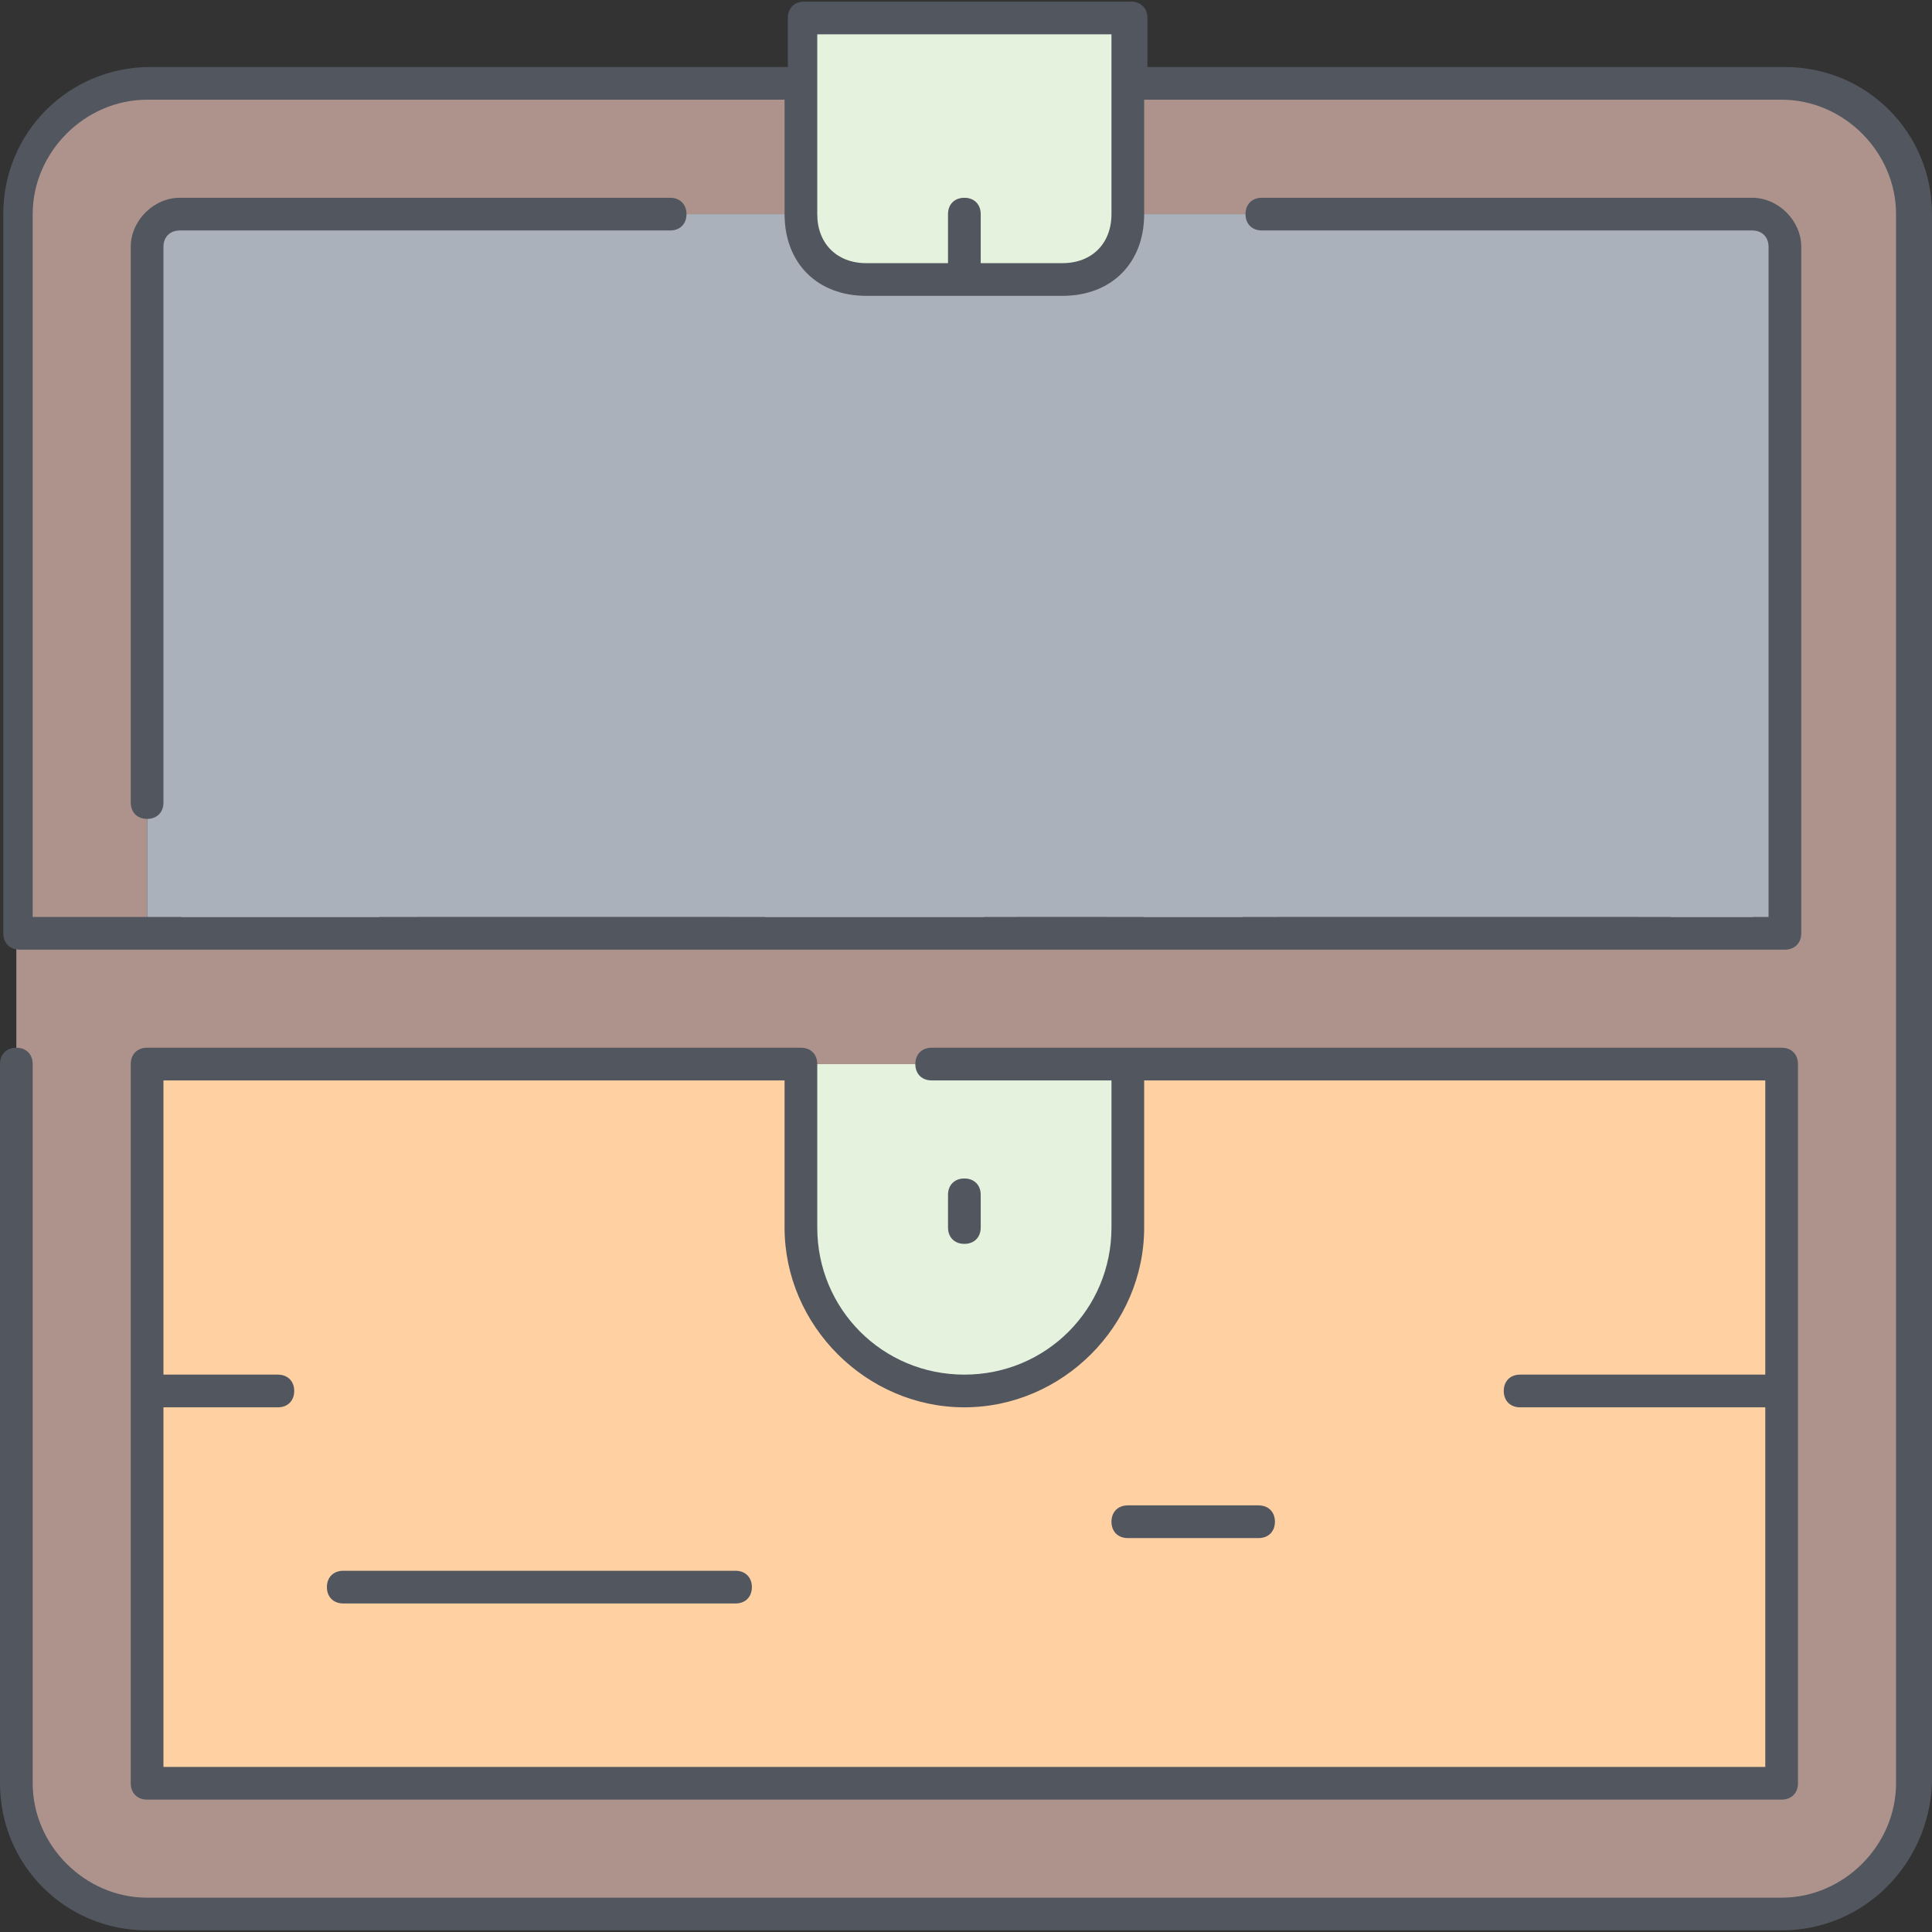 <?xml version="1.0" encoding="UTF-8" standalone="no"?>
<svg
   xmlns:dc="http://purl.org/dc/elements/1.1/"
   xmlns:cc="http://creativecommons.org/ns#"
   xmlns:rdf="http://www.w3.org/1999/02/22-rdf-syntax-ns#"
   xmlns:svg="http://www.w3.org/2000/svg"
   xmlns="http://www.w3.org/2000/svg"
   xmlns:sodipodi="http://sodipodi.sourceforge.net/DTD/sodipodi-0.dtd"
   xmlns:inkscape="http://www.inkscape.org/namespaces/inkscape"
   version="1.1"
   id="Layer_1"
   x="0px"
   y="0px"
   viewBox="0 0 504.32 504.32"
   style="enable-background:new 0 0 504.32 504.32;"
   xml:space="preserve"
   sodipodi:docname="chest-open.svg"
   inkscape:version="1.0.2 (1.0.2+r75+1)"><rect x="0" y="0" width="504.32" height="504.32" fill="#333333" stroke="none"/><defs
   id="defs49" /><sodipodi:namedview
   pagecolor="#ffffff"
   bordercolor="#666666"
   borderopacity="1"
   objecttolerance="10"
   gridtolerance="10"
   guidetolerance="10"
   inkscape:pageopacity="0"
   inkscape:pageshadow="2"
   inkscape:window-width="1391"
   inkscape:window-height="839"
   id="namedview47"
   showgrid="false"
   inkscape:zoom="1.2749841"
   inkscape:cx="252.16"
   inkscape:cy="252.16"
   inkscape:window-x="49"
   inkscape:window-y="24"
   inkscape:window-maximized="1"
   inkscape:current-layer="Layer_1" />
<g
   transform="translate(1 1)"
   id="g12">
	<path
   style="fill:#AE938D;"
   d="M464.067,464.493v-102.4V276.76H293.4h-85.333H37.4v85.333v102.4H464.067z M498.2,54.893v409.6   c0,18.773-15.36,34.133-34.133,34.133H37.4c-18.773,0-34.133-15.36-34.133-34.133V242.627H37.4h68.267H191h68.267H293.4h34.133   h102.4h34.133v-179.2c0-4.267-3.413-8.533-8.533-8.533H293.4V20.76h170.667C482.84,20.76,498.2,36.12,498.2,54.893z M208.067,20.76   v34.133H45.933c-4.267,0-8.533,4.267-8.533,8.533v179.2H3.267V54.893c0-18.773,15.36-34.133,34.133-34.133H208.067z"
   id="path2" />
	<path
   style="fill:#AAB1BA;"
   d="M310.467,174.36c0-9.387-7.68-17.067-17.067-17.067s-17.067,7.68-17.067,17.067   s7.68,17.067,17.067,17.067S310.467,183.747,310.467,174.36 M122.733,123.16c0-9.387-7.68-17.067-17.067-17.067   S88.6,113.773,88.6,123.16s7.68,17.067,17.067,17.067H71.533v34.133h8.533c0,0,8.533,42.667,25.6,68.267H37.4v-179.2   c0-4.267,4.267-8.533,8.533-8.533h162.133c0,10.24,6.827,17.067,17.067,17.067h25.6h25.6c10.24,0,17.067-6.827,17.067-17.067   h162.133c5.12,0,8.533,4.267,8.533,8.533v179.2h-34.133v-34.133H447V174.36h-90.453v-0.853l73.387-41.813l-17.067-29.867   l-74.24,42.667l17.067,29.867H344.6v34.133h-17.067v34.133H293.4c0-9.387-7.68-17.067-17.067-17.067s-17.067,7.68-17.067,17.067   H191c17.067-25.6,25.6-68.267,25.6-68.267h8.533v-34.133H191c0-9.387-7.68-17.067-17.067-17.067   c-9.387,0-17.067,7.68-17.067,17.067h-51.2C115.053,140.227,122.733,132.547,122.733,123.16 M242.2,123.16   c0,9.387,7.68,17.067,17.067,17.067c9.387,0,17.067-7.68,17.067-17.067s-7.68-17.067-17.067-17.067   C249.88,106.093,242.2,113.773,242.2,123.16"
   id="path4" />
	
	<path
   style="fill:#E4F2DE;"
   d="M293.4,276.76v42.667c0,23.893-18.773,42.667-42.667,42.667s-42.667-18.773-42.667-42.667V276.76   H293.4z M250.733,71.96h-25.6c-10.24,0-17.067-6.827-17.067-17.067V20.76V3.693H293.4V20.76v34.133   c0,11.093-6.827,17.067-17.067,17.067H250.733z"
   id="path8" />
	<path
   style="fill:#FFD0A1;"
   d="M37.4,362.093V276.76h170.667v42.667c0,23.893,18.773,42.667,42.667,42.667   S293.4,343.32,293.4,319.427V276.76h170.667v85.333v102.4H37.4V362.093z"
   id="path10" />
</g>
<path
   style="fill:#51565F;"
   d="M465.067,503.893H38.4c-21.333,0-38.4-17.067-38.4-38.4V277.76c0-2.56,1.707-4.267,4.267-4.267  s4.267,1.707,4.267,4.267v187.733c0,16.213,13.653,29.867,29.867,29.867h426.667c16.213,0,29.867-13.653,29.867-29.867v-409.6  c0-16.213-13.653-29.867-29.867-29.867h-166.4v29.867c0,12.8-8.533,21.333-21.333,21.333h-51.2c-12.8,0-21.333-8.533-21.333-21.333  V26.027H38.4c-16.213,0-29.867,13.653-29.867,29.867V239.36h90.453c-11.947-21.333-19.627-50.347-21.333-59.733h-5.12  c-2.56,0-4.267-1.707-4.267-4.267v-34.133c0-2.56,1.707-4.267,4.267-4.267H89.6c-2.56-3.413-4.267-7.68-4.267-12.8  c0-11.947,9.387-21.333,21.333-21.333S128,112.213,128,124.16c0,5.12-1.707,9.387-4.267,12.8h30.72  c1.707-9.387,10.24-17.067,20.48-17.067c10.24,0,18.773,7.68,20.48,17.067h30.72c2.56,0,4.267,1.707,4.267,4.267v34.133  c0,2.56-1.707,4.267-4.267,4.267h-5.12c-2.56,9.387-9.387,38.4-21.333,59.733h57.173c1.707-9.387,10.24-17.067,20.48-17.067  c10.24,0,18.773,7.68,21.333,17.067h25.6v-29.867c0-2.56,1.707-4.267,4.267-4.267h12.8V175.36c0-2.56,1.707-4.267,4.267-4.267h4.267  l-13.653-23.04c-0.853-0.853-0.853-2.56-0.853-3.413c0-0.853,0.853-1.707,1.707-2.56l74.24-42.667  c1.707-0.853,4.267-0.853,5.973,1.707l17.067,29.867c0.853,0.853,0.853,2.56,0.853,3.413c0,0.853-0.853,1.707-1.707,2.56  l-25.6,14.507c-1.707,0.853-4.267,0.853-5.973-1.707c-0.853-1.707-0.853-4.267,1.707-5.973l22.187-12.8l-12.8-22.187l-66.56,38.4  l13.653,23.893h71.68c2.56,0,4.267,1.707,4.267,4.267c0,2.56-1.707,4.267-4.267,4.267h-74.24l0,0h-6.827v29.867  c0,2.56-1.707,4.267-4.267,4.267h-12.8v25.6h93.867v-25.6h-46.933c-2.56,0-4.267-1.707-4.267-4.267s1.707-4.267,4.267-4.267h51.2  c2.56,0,4.267,1.707,4.267,4.267v29.867h25.6V64.427c0-2.56-1.707-4.267-4.267-4.267h-128c-2.56,0-4.267-1.707-4.267-4.267  c0-2.56,1.707-4.267,4.267-4.267h128c6.827,0,12.8,5.973,12.8,12.8v179.2c0,2.56-1.707,4.267-4.267,4.267H5.12  c-2.56,0-4.267-1.707-4.267-4.267V55.893c0-21.333,17.067-38.4,38.4-38.4h166.4v-12.8c0-2.56,1.707-4.267,4.267-4.267h85.333  c2.56,0,4.267,1.707,4.267,4.267v12.8h166.4c21.333,0,38.4,17.067,38.4,38.4v409.6C503.467,486.827,486.4,503.893,465.067,503.893z   M265.387,239.36h23.893c-1.707-5.12-6.827-8.533-11.947-8.533C272.214,230.827,267.093,234.24,265.387,239.36z M109.227,239.36  h81.067c15.36-24.747,23.893-64.853,23.893-64.853c0-1.707,2.56-3.413,4.267-3.413h4.267v-25.6H77.653v25.6h98.133  c2.56,0,4.267,1.707,4.267,4.267c0,2.56-1.707,4.267-4.267,4.267H87.04C88.747,191.573,96.427,219.733,109.227,239.36z   M162.987,136.96h23.893c-1.707-5.12-6.827-8.533-11.947-8.533S164.693,131.84,162.987,136.96z M106.667,136.96  c6.827,0,12.8-5.973,12.8-12.8c0-6.827-5.973-12.8-12.8-12.8s-12.8,5.973-12.8,12.8C93.867,130.986,99.84,136.96,106.667,136.96z   M256,68.693h21.333c7.68,0,12.8-5.12,12.8-12.8V8.96h-76.8v46.933c0,7.68,5.12,12.8,12.8,12.8h21.333v-12.8  c0-2.56,1.707-4.267,4.267-4.267c2.56,0,4.267,1.707,4.267,4.267V68.693z M465.067,469.76H38.4c-2.56,0-4.267-1.707-4.267-4.267  V277.76c0-2.56,1.707-4.267,4.267-4.267h170.667c2.56,0,4.267,1.707,4.267,4.267v42.667c0,21.333,17.067,38.4,38.4,38.4  s38.4-17.067,38.4-38.4v-38.4H243.2c-2.56,0-4.267-1.707-4.267-4.267c0-2.56,1.707-4.267,4.267-4.267h221.867  c2.56,0,4.267,1.707,4.267,4.267v187.733C469.333,468.053,467.627,469.76,465.067,469.76z M42.667,461.227H460.8V367.36h-64  c-2.56,0-4.267-1.707-4.267-4.267c0-2.56,1.707-4.267,4.267-4.267h64v-76.8H298.667v38.4c0,25.6-21.333,46.933-46.933,46.933  S204.8,346.027,204.8,320.427v-38.4H42.667v76.8h29.867c2.56,0,4.267,1.707,4.267,4.267c0,2.56-1.707,4.267-4.267,4.267H42.667  V461.227z M192,418.56H89.6c-2.56,0-4.267-1.707-4.267-4.267c0-2.56,1.707-4.267,4.267-4.267H192c2.56,0,4.267,1.707,4.267,4.267  C196.267,416.853,194.56,418.56,192,418.56z M328.533,401.493H294.4c-2.56,0-4.267-1.707-4.267-4.267  c0-2.56,1.707-4.267,4.267-4.267h34.133c2.56,0,4.267,1.707,4.267,4.267C332.8,399.786,331.093,401.493,328.533,401.493z   M251.733,324.693c-2.56,0-4.267-1.707-4.267-4.267v-8.533c0-2.56,1.707-4.267,4.267-4.267c2.56,0,4.267,1.707,4.267,4.267v8.533  C256,322.986,254.293,324.693,251.733,324.693z M38.4,213.76c-2.56,0-4.267-1.707-4.267-4.267V64.427c0-6.827,5.973-12.8,12.8-12.8  h128c2.56,0,4.267,1.707,4.267,4.267c0,2.56-1.707,4.267-4.267,4.267h-128c-2.56,0-4.267,1.707-4.267,4.267v145.067  C42.667,212.053,40.96,213.76,38.4,213.76z M294.4,196.693c-11.947,0-21.333-9.387-21.333-21.333  c0-11.947,9.387-21.333,21.333-21.333c11.947,0,21.333,9.387,21.333,21.333C315.733,187.307,306.347,196.693,294.4,196.693z   M294.4,162.56c-6.827,0-12.8,5.973-12.8,12.8c0,6.827,5.973,12.8,12.8,12.8s12.8-5.973,12.8-12.8  C307.2,168.533,301.227,162.56,294.4,162.56z M260.267,145.493c-11.947,0-21.333-9.387-21.333-21.333s9.387-21.333,21.333-21.333  c11.947,0,21.333,9.387,21.333,21.333S272.213,145.493,260.267,145.493z M260.267,111.36c-6.827,0-12.8,5.973-12.8,12.8  c0,6.827,5.973,12.8,12.8,12.8c6.827,0,12.8-5.973,12.8-12.8C273.067,117.333,267.093,111.36,260.267,111.36z"
   id="path14" />
<g
   id="g16">
</g>
<g
   id="g18">
</g>
<g
   id="g20">
</g>
<g
   id="g22">
</g>
<g
   id="g24">
</g>
<g
   id="g26">
</g>
<g
   id="g28">
</g>
<g
   id="g30">
</g>
<g
   id="g32">
</g>
<g
   id="g34">
</g>
<g
   id="g36">
</g>
<g
   id="g38">
</g>
<g
   id="g40">
</g>
<g
   id="g42">
</g>
<g
   id="g44">
</g>
<rect
   style="fill:#aab1ba;fill-opacity:1;stroke-width:0.977"
   id="rect53"
   width="410.293"
   height="161.369"
   x="47.362"
   y="77.992" /></svg>
